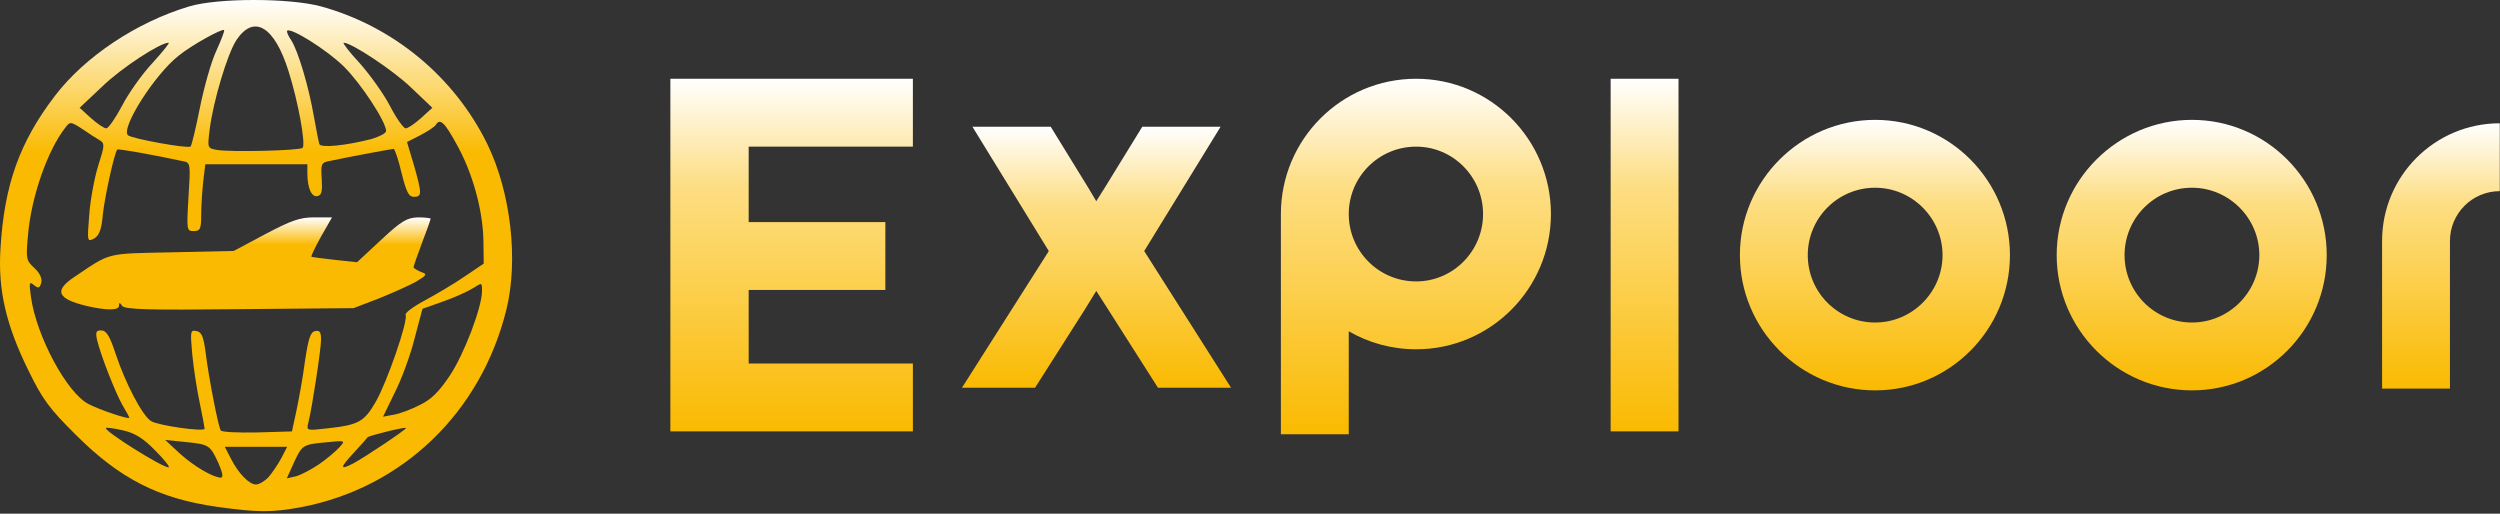<svg width="730" height="150" viewBox="0 0 730 150" fill="none" xmlns="http://www.w3.org/2000/svg">
<rect x="0" y="0" width="730" height="150" fill="#333333" stroke="none"/>
<path d="M63.248 147.975C46.348 145.575 34.948 139.775 22.148 126.975C14.448 119.375 12.348 116.475 8.448 108.475C1.748 94.975 -0.652 84.575 0.148 72.475C1.248 54.075 5.648 41.575 16.048 27.975C24.748 16.575 39.848 6.475 55.248 1.875C63.548 -0.625 84.548 -0.625 93.748 1.875C114.848 7.675 132.748 22.475 142.348 42.175C149.148 56.175 151.448 75.975 147.848 90.475C140.448 120.375 117.648 142.375 88.048 148.075C79.248 149.675 75.448 149.675 63.248 147.975ZM78.448 139.275C79.548 137.975 81.248 135.475 82.148 133.775L83.848 130.475H74.748H65.648L67.348 133.775C69.548 138.175 72.748 141.475 74.748 141.475C75.648 141.475 77.348 140.475 78.448 139.275ZM63.848 135.375C61.348 129.975 61.148 129.775 54.248 129.075L48.248 128.475L52.448 132.375C56.648 136.175 62.148 139.375 64.448 139.475C65.248 139.475 65.048 138.175 63.848 135.375ZM93.148 135.575C95.448 133.975 98.048 131.775 99.048 130.675C100.948 128.575 100.948 128.575 95.048 129.175C88.348 129.775 88.148 129.975 85.648 135.475L83.748 139.675L86.448 139.075C87.848 138.675 90.948 137.075 93.148 135.575ZM45.448 131.675C41.848 127.975 39.448 126.475 35.948 125.675C33.348 125.075 31.148 124.775 30.948 124.975C30.148 125.675 47.248 136.475 49.248 136.475C49.748 136.475 48.048 134.275 45.448 131.675ZM103.048 135.375C106.648 133.475 118.848 125.275 118.548 124.975C118.248 124.575 107.548 127.275 107.348 127.675C107.248 127.875 105.448 129.875 103.248 132.275C99.248 136.575 99.148 137.375 103.048 135.375ZM86.548 119.975C87.248 116.675 88.448 110.175 89.048 105.475C90.048 98.875 90.648 96.875 92.048 96.675C93.348 96.375 93.748 96.975 93.748 99.175C93.748 101.975 91.148 118.975 90.048 123.375C89.448 125.775 89.448 125.775 95.648 125.075C104.748 124.075 106.348 123.175 109.748 117.275C113.048 111.475 119.148 93.875 118.448 91.975C118.148 91.375 120.748 89.475 124.148 87.675C127.448 85.875 132.748 82.775 135.748 80.675L141.248 76.975L141.148 69.975C140.948 61.175 137.948 50.275 133.248 41.975C129.748 35.575 128.448 34.475 127.248 36.475C126.848 37.075 124.848 38.375 122.748 39.475L118.848 41.475L120.848 48.175C123.248 56.575 123.248 57.475 120.848 57.475C119.348 57.475 118.648 56.075 117.248 50.475C116.348 46.575 115.248 43.475 114.948 43.475C114.448 43.475 100.448 46.075 95.948 47.075C93.848 47.475 93.648 47.975 93.948 52.275C94.148 55.975 93.948 56.975 92.648 57.275C90.948 57.575 89.748 54.875 89.748 50.475V47.975H74.848H59.948L59.348 52.975C59.048 55.775 58.748 60.075 58.748 62.775C58.748 66.875 58.448 67.475 56.548 67.475C54.548 67.475 54.448 67.275 55.048 57.475C55.648 47.775 55.648 47.475 53.448 47.075C44.648 45.175 34.448 43.375 34.248 43.675C33.448 44.475 30.648 57.075 30.048 62.475C29.648 67.175 28.948 68.775 27.448 69.675C25.448 70.675 25.448 70.475 26.048 62.875C26.348 58.475 27.548 52.075 28.648 48.475C30.548 42.575 30.648 41.875 29.148 40.975C28.248 40.475 25.948 38.975 24.048 37.675C20.648 35.475 20.448 35.475 19.148 37.175C13.848 43.875 9.048 57.675 8.148 68.975C7.548 75.575 7.648 76.075 10.048 78.275C11.648 79.775 12.348 81.275 12.048 82.575C11.548 84.175 11.248 84.275 9.948 83.275C8.548 82.075 8.448 82.475 9.048 86.775C10.648 98.175 19.548 114.775 25.848 117.975C29.048 119.675 37.748 122.575 37.748 121.975C37.748 121.775 36.848 120.075 35.748 118.275C33.748 114.775 29.448 103.875 28.348 99.275C27.848 96.975 28.048 96.475 29.548 96.475C31.048 96.475 32.048 98.075 33.748 103.275C36.648 111.975 41.548 121.375 44.148 122.975C46.248 124.275 59.748 126.175 59.748 125.175C59.748 124.875 59.148 121.575 58.348 117.775C57.548 114.075 56.548 107.675 56.148 103.575C55.548 96.775 55.548 96.275 57.348 96.675C58.848 96.875 59.448 98.275 60.048 102.975C60.948 110.375 63.748 124.575 64.448 125.675C64.648 126.175 69.448 126.375 75.048 126.275L85.248 125.975L86.548 119.975ZM122.748 118.175C126.048 116.575 128.348 114.175 131.348 109.675C135.548 103.375 140.748 89.675 140.748 84.975C140.748 82.475 140.748 82.475 138.248 84.075C136.848 84.975 132.948 86.775 129.548 87.975L123.348 90.175L121.048 98.875C119.848 103.675 117.248 110.775 115.248 114.675L111.848 121.675L115.048 121.075C116.848 120.775 120.248 119.475 122.748 118.175ZM88.348 43.175C89.348 42.175 87.048 29.575 84.248 20.775C80.148 7.675 74.148 4.075 69.048 11.675C66.448 15.575 62.248 29.575 61.248 37.675C60.548 43.275 60.548 43.275 63.348 43.775C67.348 44.475 87.548 43.975 88.348 43.175ZM58.348 31.575C59.548 25.575 61.648 18.075 63.148 14.875C64.548 11.775 65.648 8.975 65.448 8.775C64.848 8.275 55.948 13.175 52.148 16.275C45.148 21.775 35.248 37.375 37.348 39.475C38.348 40.475 54.848 43.475 55.648 42.775C55.948 42.575 57.148 37.575 58.348 31.575ZM108.548 40.575C110.848 39.875 112.748 38.875 112.748 38.275C112.748 35.575 105.348 24.275 100.348 19.375C95.448 14.575 84.948 7.975 83.848 8.975C83.648 9.275 84.148 10.475 85.048 11.775C87.048 14.875 90.148 25.275 91.648 33.975C92.348 37.875 93.048 41.475 93.248 42.075C93.648 43.275 101.248 42.475 108.548 40.575ZM35.648 30.875C37.548 27.175 41.548 21.575 44.548 18.375C47.548 15.075 49.648 12.475 49.248 12.475C46.748 12.475 35.548 19.775 29.948 25.175L23.248 31.475L26.548 34.475C28.348 36.075 30.348 37.475 31.048 37.475C31.648 37.475 33.748 34.475 35.648 30.875ZM122.948 34.475L126.248 31.475L120.048 25.575C114.748 20.475 102.648 12.475 100.348 12.475C99.948 12.475 102.048 15.275 105.148 18.575C108.148 21.975 112.148 27.575 113.948 31.075C115.748 34.575 117.848 37.475 118.448 37.475C119.148 37.475 121.148 36.075 122.948 34.475Z" fill="url(#paint0_linear_2042_890)"/>
<path d="M25.448 89.375C16.648 87.275 15.648 84.875 21.848 80.775C32.448 73.675 30.648 74.075 50.148 73.675L68.248 73.275L77.448 68.375C85.048 64.375 87.548 63.475 91.748 63.475H96.948L93.748 69.075C92.048 72.175 90.748 74.775 90.948 74.975C91.148 75.075 94.148 75.475 97.748 75.875L104.248 76.575L111.248 70.075C117.248 64.475 118.848 63.575 122.048 63.475C124.048 63.475 125.748 63.675 125.748 63.875C125.748 64.075 124.648 67.275 123.248 70.875C121.848 74.575 120.748 77.775 120.748 78.075C120.748 78.275 121.748 78.875 122.848 79.375C124.848 80.075 124.748 80.275 121.448 82.275C119.448 83.375 114.548 85.575 110.548 87.175L103.248 89.975L69.848 90.275C43.048 90.575 36.248 90.375 35.648 89.275C34.948 88.275 34.748 88.275 34.748 89.275C34.748 90.675 31.148 90.675 25.448 89.375Z" fill="url(#paint1_linear_2042_890)"/>
<path d="M266.561 125.964H195.748V23H266.561V42.817H218.613V64.85H258.524V84.667H218.613V106.147H266.561V125.964Z" fill="url(#paint2_linear_2042_890)"/>
<path d="M338.125 113.219L323.574 90.353L320.11 84.948L316.784 90.353L302.233 113.219H280.892L306.252 73.309L283.941 37H306.806L317.892 55.016L320.11 58.757L322.466 55.016L333.552 37H356.418L334.106 73.309L359.466 113.219H338.125Z" fill="url(#paint3_linear_2042_890)"/>
<path d="M452.871 62.495C452.871 84.253 435.271 101.991 413.514 101.991C406.308 101.991 399.517 100.05 393.836 96.725V126.796H374.019V62.91V62.495C374.019 40.738 391.619 23 413.514 23C435.271 23 452.871 40.738 452.871 62.495ZM433.054 62.495C433.054 51.685 424.323 42.818 413.514 42.818C402.566 42.818 393.836 51.685 393.836 62.495C393.836 73.304 402.566 82.173 413.514 82.173C424.323 82.173 433.054 73.304 433.054 62.495Z" fill="url(#paint4_linear_2042_890)"/>
<path d="M470.308 23H490.125V125.964H470.308V23Z" fill="url(#paint5_linear_2042_890)"/>
<path d="M586.901 74.495C586.901 96.253 569.302 113.991 547.544 113.991C525.788 113.991 508.05 96.253 508.05 74.495C508.05 52.738 525.788 35 547.544 35C569.302 35 586.901 52.738 586.901 74.495ZM567.223 74.495C567.223 63.685 558.354 54.818 547.544 54.818C536.597 54.818 527.867 63.685 527.867 74.495C527.867 85.304 536.597 94.173 547.544 94.173C558.354 94.173 567.223 85.304 567.223 74.495Z" fill="url(#paint6_linear_2042_890)"/>
<path d="M679.404 74.495C679.404 96.253 661.805 113.991 640.047 113.991C618.291 113.991 600.553 96.253 600.553 74.495C600.553 52.738 618.291 35 640.047 35C661.805 35 679.404 52.738 679.404 74.495ZM659.726 74.495C659.726 63.685 650.857 54.818 640.047 54.818C629.1 54.818 620.37 63.685 620.37 74.495C620.37 85.304 629.1 94.173 640.047 94.173C650.857 94.173 659.726 85.304 659.726 74.495Z" fill="url(#paint7_linear_2042_890)"/>
<path d="M729.936 36V55.818C721.899 55.818 715.385 62.331 715.385 70.368V113.466H695.569V70.368C695.569 51.382 710.951 36 729.936 36Z" fill="url(#paint8_linear_2042_890)"/>
<defs>
<linearGradient id="paint0_linear_2042_890" x1="74.769" y1="0" x2="74.769" y2="149.263" gradientUnits="userSpaceOnUse">
<stop stop-color="white"/>
<stop offset="0.3" stop-color="#FABA01"/>
<stop offset="1" stop-color="#FABA01"/>
</linearGradient>
<linearGradient id="paint1_linear_2042_890" x1="71.819" y1="63.475" x2="71.819" y2="90.401" gradientUnits="userSpaceOnUse">
<stop stop-color="white"/>
<stop offset="0.3" stop-color="#FABA01"/>
<stop offset="1" stop-color="#FABA01"/>
</linearGradient>
<linearGradient id="paint2_linear_2042_890" x1="231.155" y1="23" x2="231.155" y2="125.964" gradientUnits="userSpaceOnUse">
<stop stop-color="white"/>
<stop offset="0.3" stop-color="#FDDE84"/>
<stop offset="1" stop-color="#FABA01"/>
</linearGradient>
<linearGradient id="paint3_linear_2042_890" x1="320.179" y1="37" x2="320.179" y2="113.219" gradientUnits="userSpaceOnUse">
<stop stop-color="white"/>
<stop offset="0.3" stop-color="#FDDE84"/>
<stop offset="1" stop-color="#FABA01"/>
</linearGradient>
<linearGradient id="paint4_linear_2042_890" x1="413.445" y1="23" x2="413.445" y2="126.796" gradientUnits="userSpaceOnUse">
<stop stop-color="white"/>
<stop offset="0.3" stop-color="#FDDE84"/>
<stop offset="1" stop-color="#FABA01"/>
</linearGradient>
<linearGradient id="paint5_linear_2042_890" x1="480.216" y1="23" x2="480.216" y2="125.964" gradientUnits="userSpaceOnUse">
<stop stop-color="white"/>
<stop offset="0.3" stop-color="#FDDE84"/>
<stop offset="1" stop-color="#FABA01"/>
</linearGradient>
<linearGradient id="paint6_linear_2042_890" x1="547.475" y1="35" x2="547.475" y2="113.991" gradientUnits="userSpaceOnUse">
<stop stop-color="white"/>
<stop offset="0.3" stop-color="#FDDE84"/>
<stop offset="1" stop-color="#FABA01"/>
</linearGradient>
<linearGradient id="paint7_linear_2042_890" x1="639.978" y1="35" x2="639.978" y2="113.991" gradientUnits="userSpaceOnUse">
<stop stop-color="white"/>
<stop offset="0.3" stop-color="#FDDE84"/>
<stop offset="1" stop-color="#FABA01"/>
</linearGradient>
<linearGradient id="paint8_linear_2042_890" x1="712.752" y1="36" x2="712.752" y2="113.466" gradientUnits="userSpaceOnUse">
<stop stop-color="white"/>
<stop offset="0.3" stop-color="#FDDE84"/>
<stop offset="1" stop-color="#FABA01"/>
</linearGradient>
</defs>
</svg>
